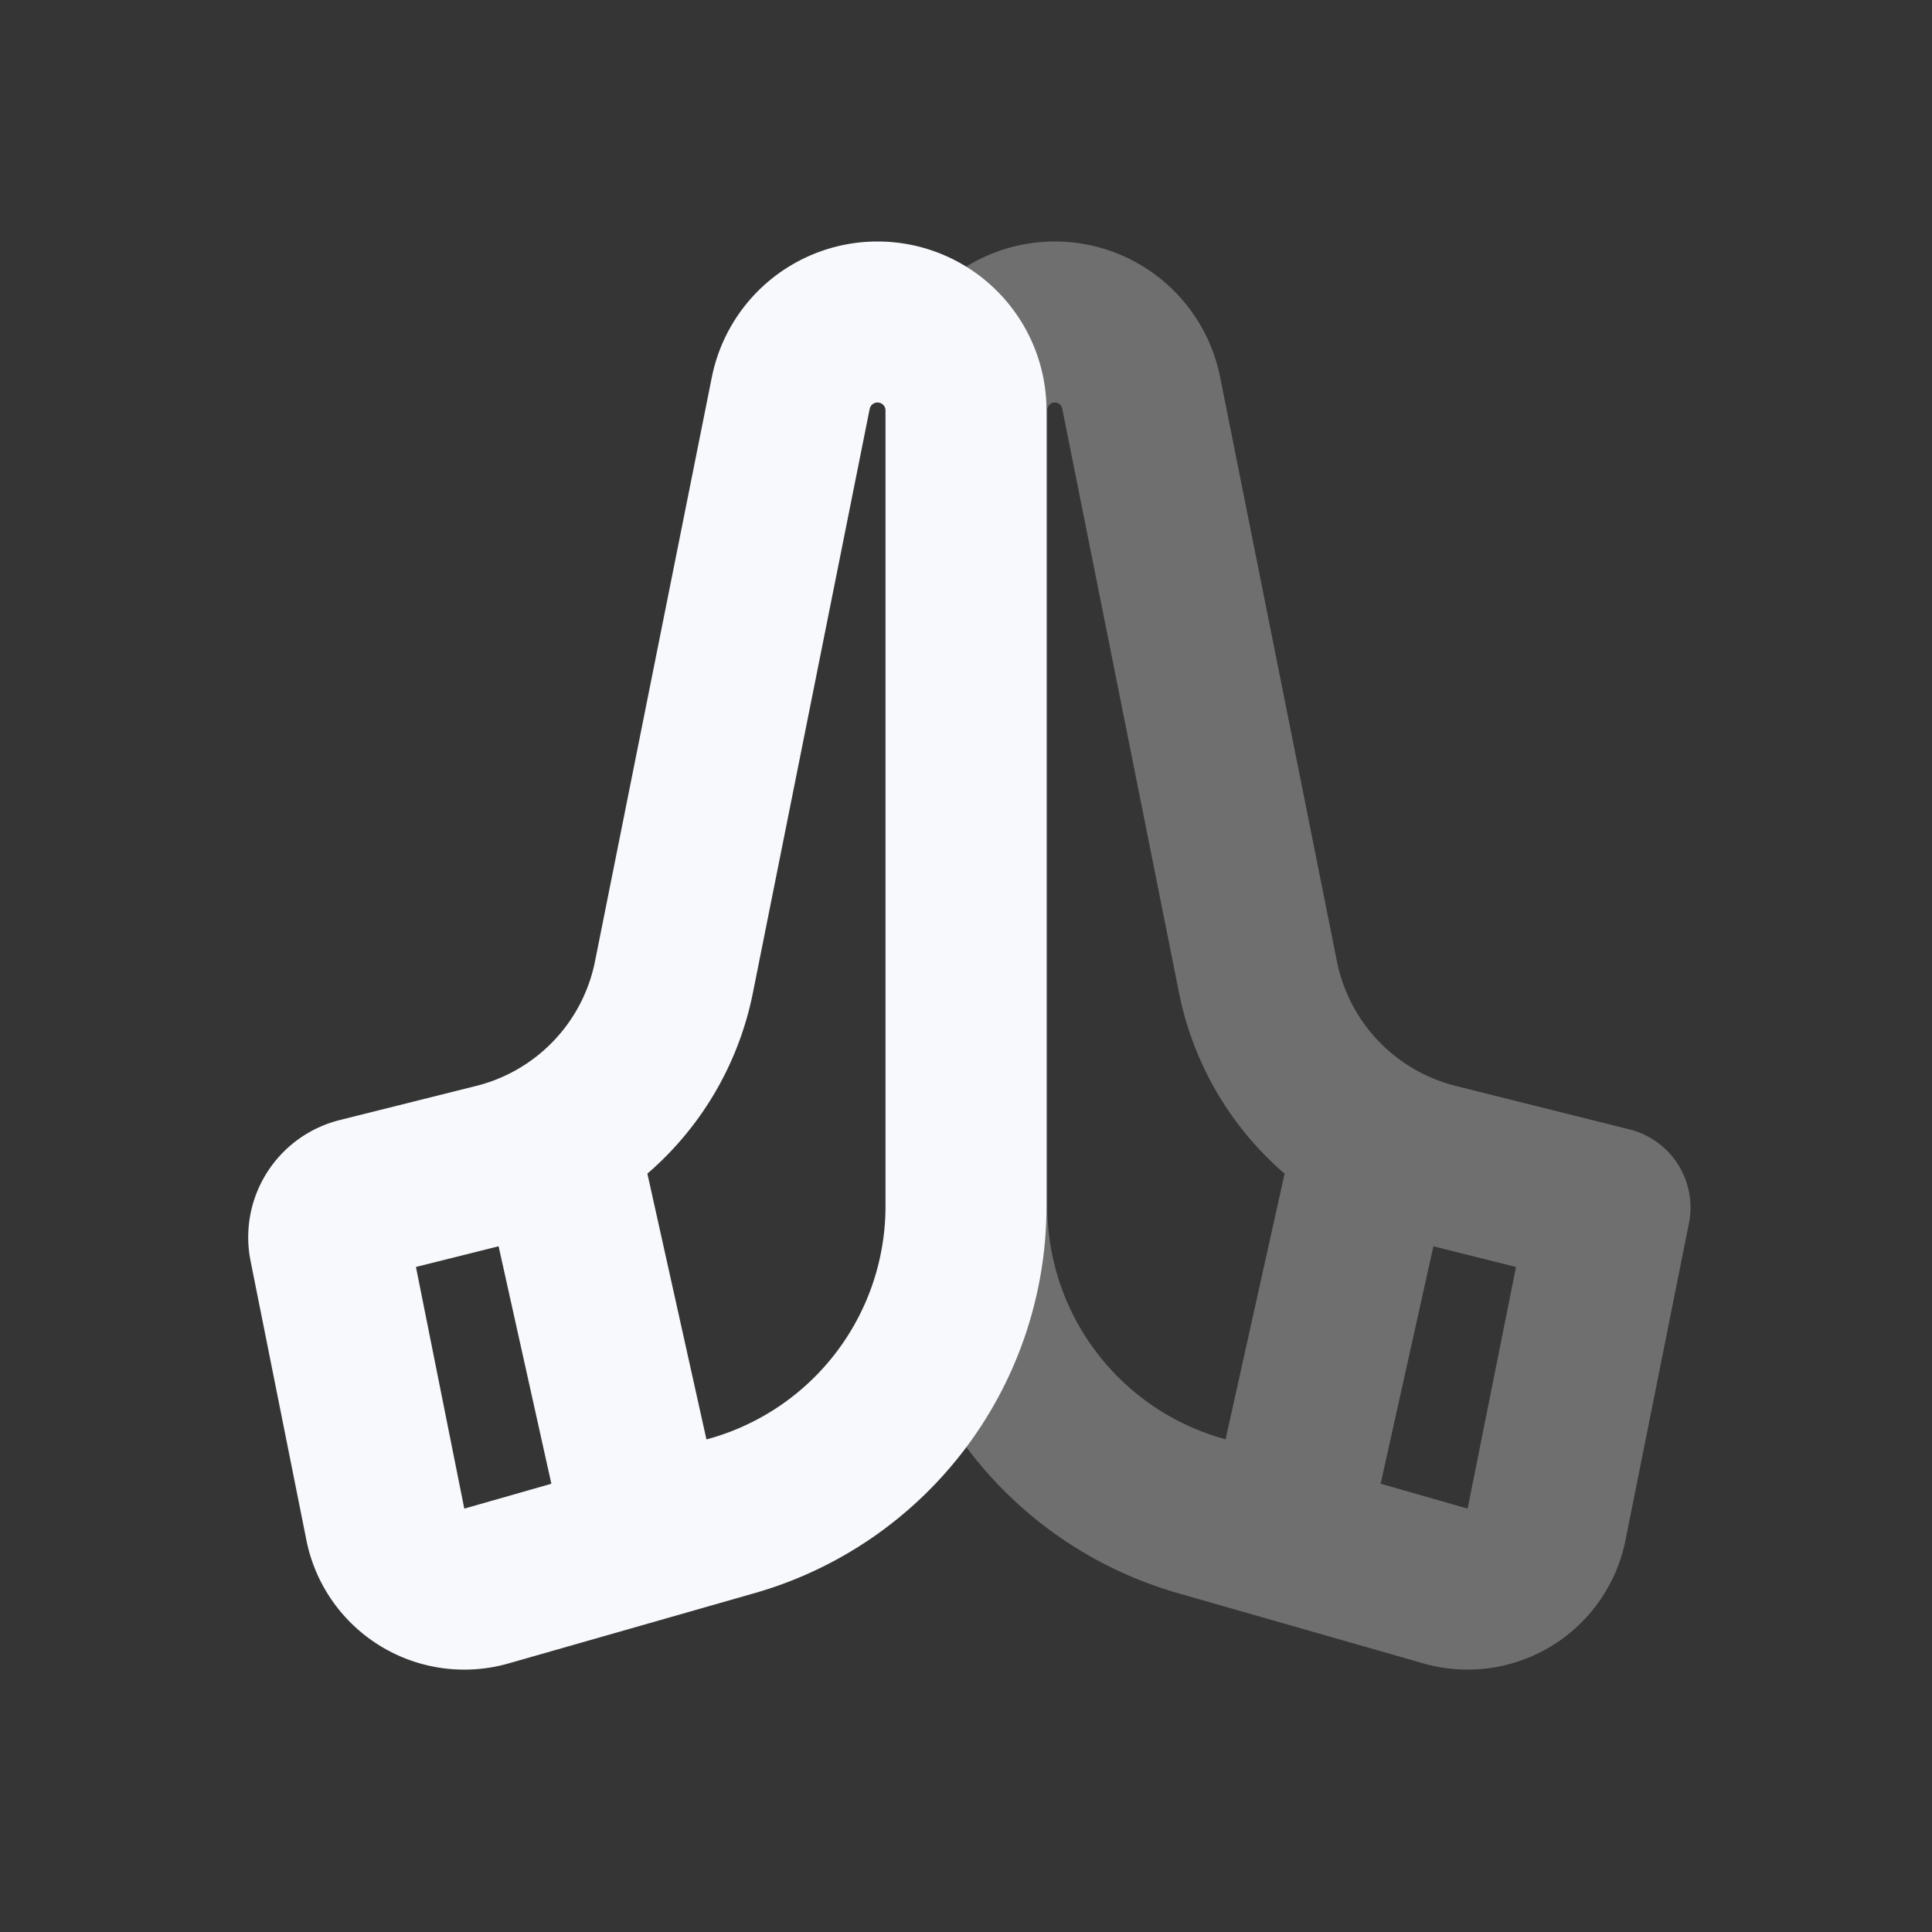 <svg xmlns="http://www.w3.org/2000/svg" width="24" height="24" fill="none"><rect width="100%" height="100%" fill="#333333" stroke="none"/><path fill="#fff" fill-opacity=".01" d="M24 0v24H0V0z"/><path stroke="#F7F9FC" stroke-linecap="round" stroke-linejoin="round" stroke-width="2" d="M17 14.5 16 19m4-4-2.158-.54a3 3 0 0 1-2.215-2.322L14.176 4.88A1.093 1.093 0 0 0 13.103 4v0c-.604 0-1.093.49-1.093 1.094v9.89a4 4 0 0 0 2.9 3.846l3.047.872a1 1 0 0 0 1.255-.766z" opacity=".3"/><path stroke="#F7F9FC" stroke-linecap="round" stroke-linejoin="round" stroke-width="2" d="M7 14.5 8 19m-3.537-4.116 1.695-.424a3 3 0 0 0 2.214-2.322l1.451-7.255A1.099 1.099 0 0 1 10.901 4v0C11.508 4 12 4.492 12 5.099v9.884a4 4 0 0 1-2.901 3.846l-3.056.873a1 1 0 0 1-1.256-.765l-.694-3.47a.5.5 0 0 1 .37-.583"/></svg>
